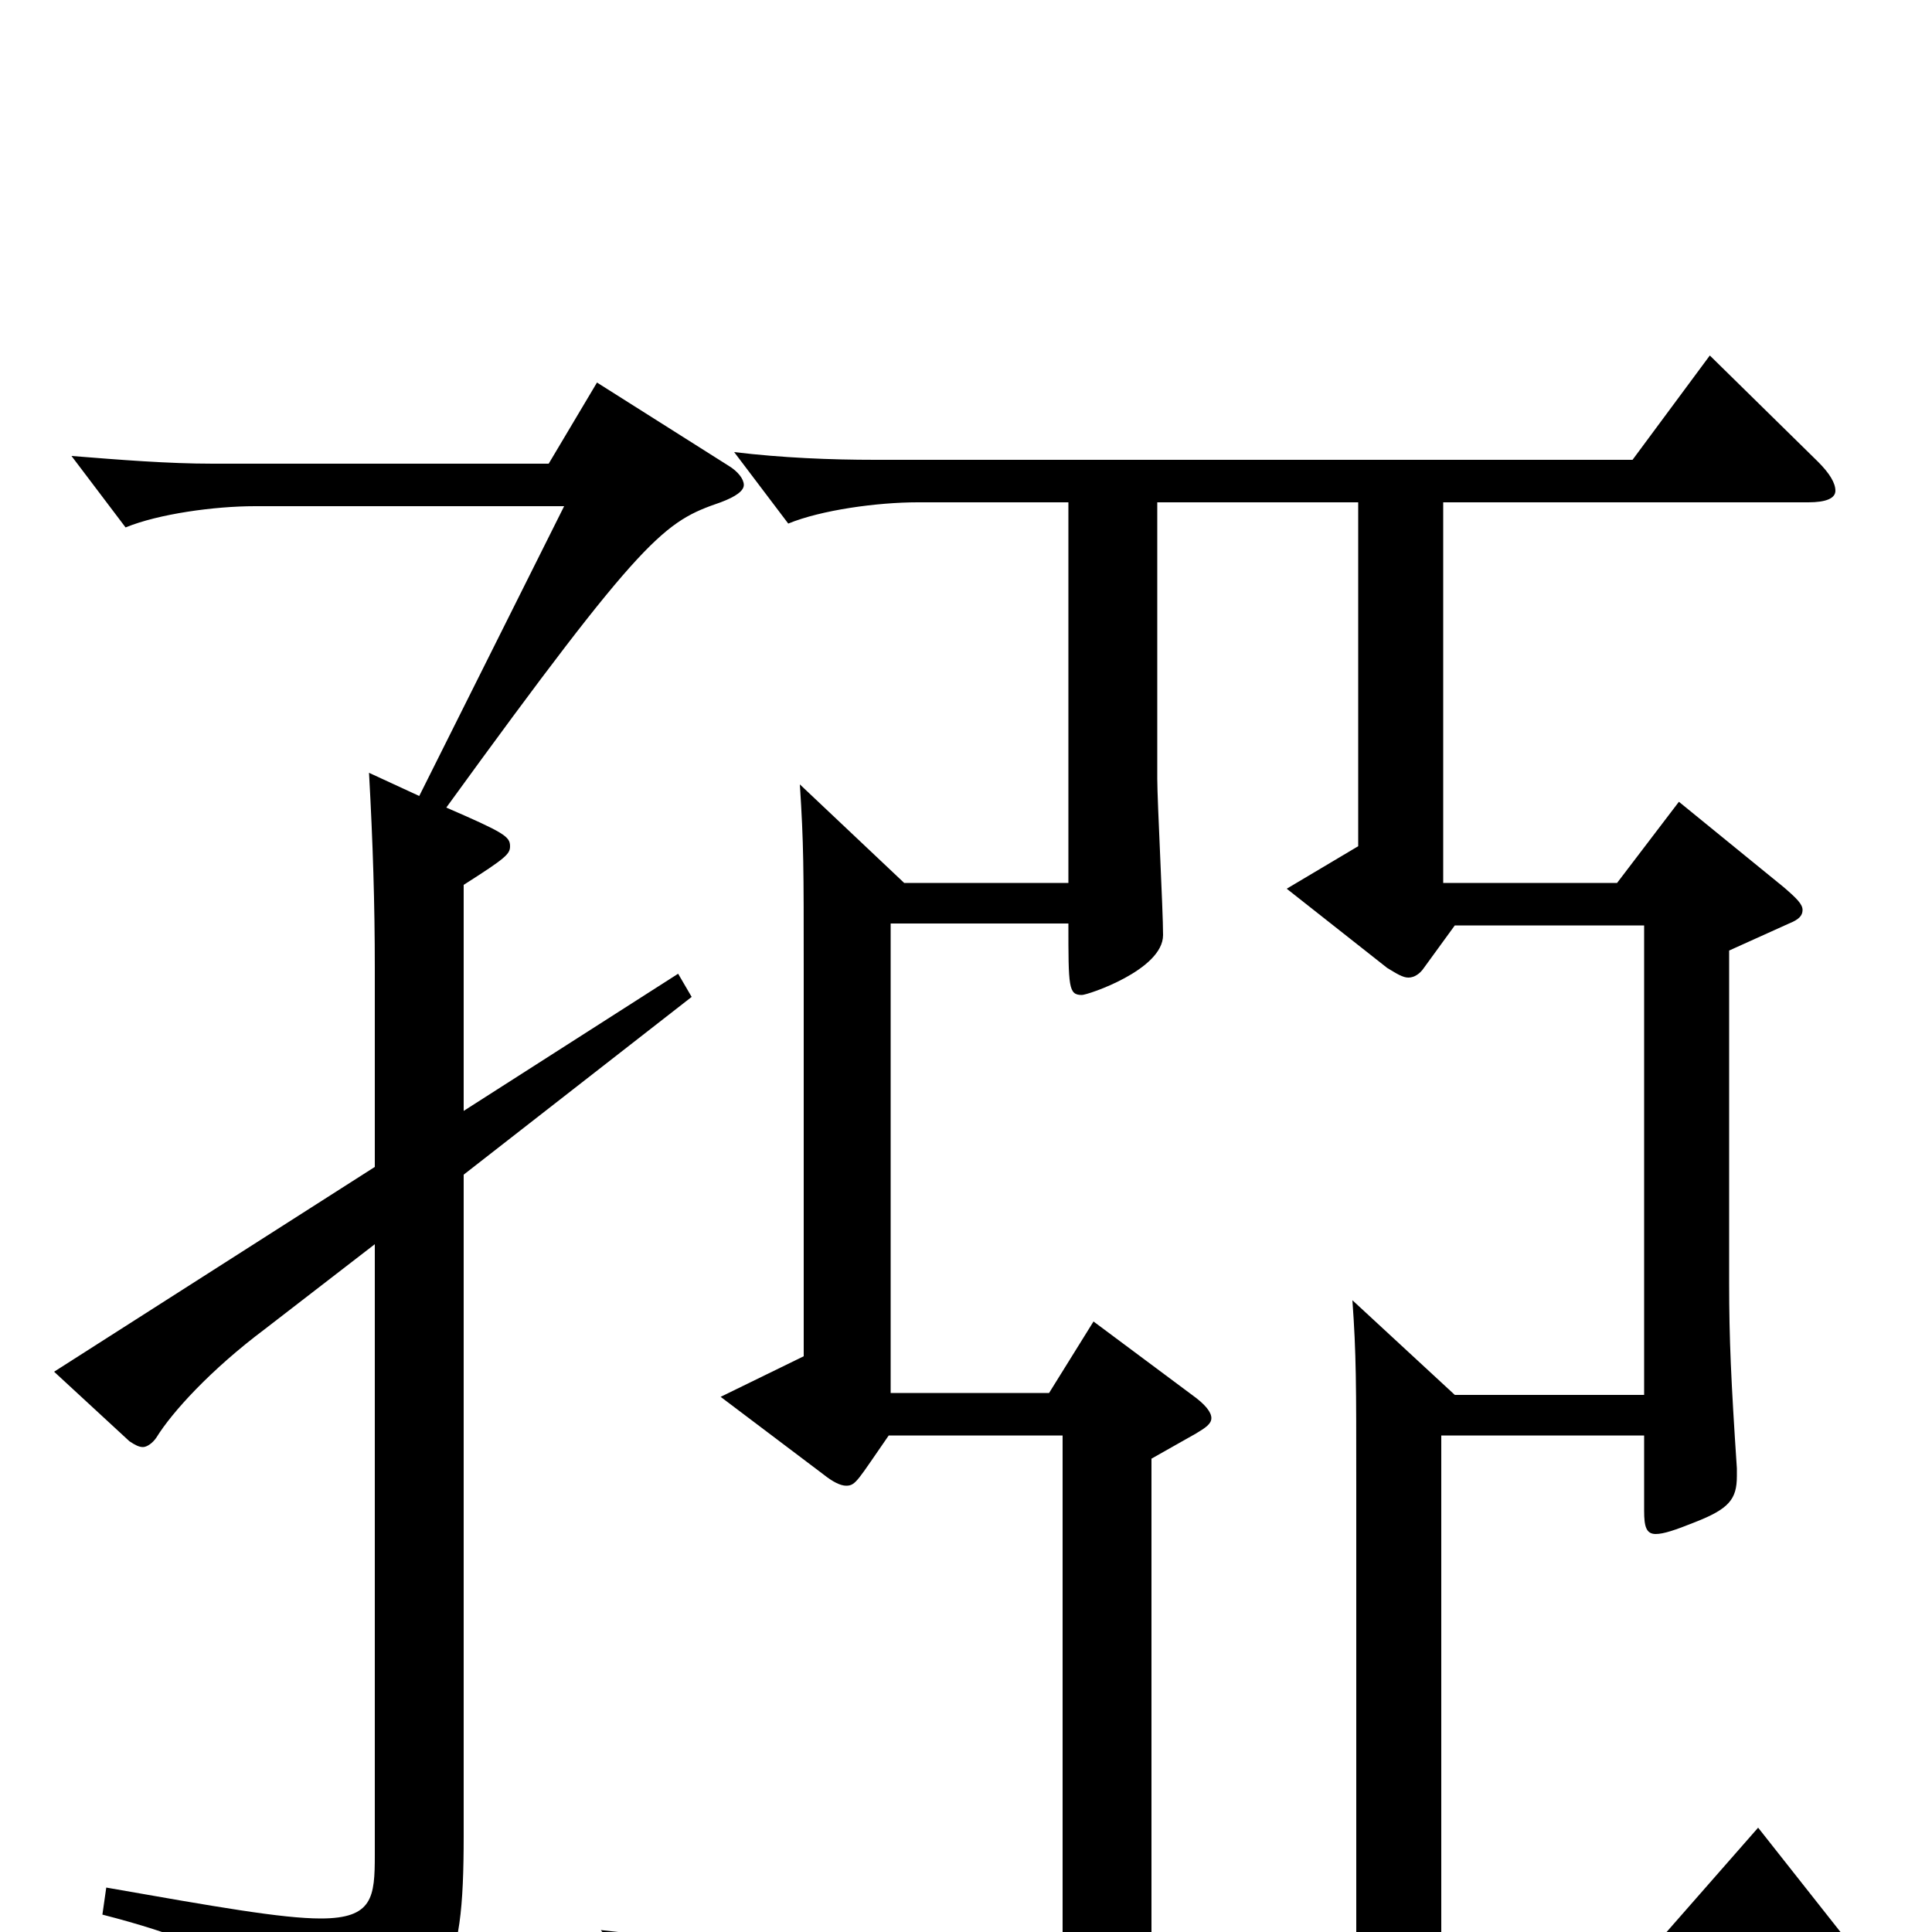 <svg xmlns="http://www.w3.org/2000/svg" viewBox="0 -1000 1000 1000">
	<path fill="#000000" d="M191 -600C193 -564 194 -532 194 -499V-396L28 -290L67 -254C70 -252 72 -251 74 -251C76 -251 79 -253 81 -256C89 -269 109 -291 137 -312L194 -356V-40C194 -18 193 -7 166 -7C146 -7 112 -13 55 -23L53 -9C131 11 151 33 157 60C158 65 161 67 164 67C166 67 168 67 170 66C232 38 240 24 240 -50V-392L358 -484L351 -496L240 -425V-542C262 -556 264 -558 264 -562C264 -567 261 -569 231 -582C334 -724 344 -730 373 -740C381 -743 385 -746 385 -749C385 -752 382 -756 377 -759L309 -802L284 -760H110C87 -760 62 -762 37 -764L65 -727C82 -734 111 -738 132 -738H292L217 -588ZM936 -740C945 -740 950 -742 950 -746C950 -750 947 -755 941 -761L885 -816L845 -762H453C430 -762 405 -763 380 -766L408 -729C425 -736 454 -740 475 -740H553V-543H468L414 -594C416 -563 416 -551 416 -498V-298L373 -277L426 -237C431 -233 435 -231 438 -231C443 -231 444 -234 460 -257H550V3H384C361 3 336 2 311 -1L339 36C356 29 385 25 406 25H951C960 25 964 23 964 19C964 16 961 11 955 3L910 -54L860 3H746V-257H851V-218C851 -210 852 -206 857 -206C861 -206 867 -208 877 -212C895 -219 899 -224 899 -236V-240C896 -285 895 -307 895 -336V-508L926 -522C931 -524 933 -526 933 -529C933 -532 930 -535 923 -541L869 -585L837 -543H747V-740ZM753 -278L700 -327C702 -299 702 -284 702 -231V3H596V-245L619 -258C624 -261 627 -263 627 -266C627 -269 624 -273 617 -278L566 -316L543 -279H461V-522H553C553 -489 553 -485 560 -485C563 -485 602 -498 602 -516C602 -529 599 -585 599 -597V-740H703V-562L666 -540L718 -499C723 -496 726 -494 729 -494C732 -494 735 -496 737 -499L753 -521H851V-278Z"/>
</svg>